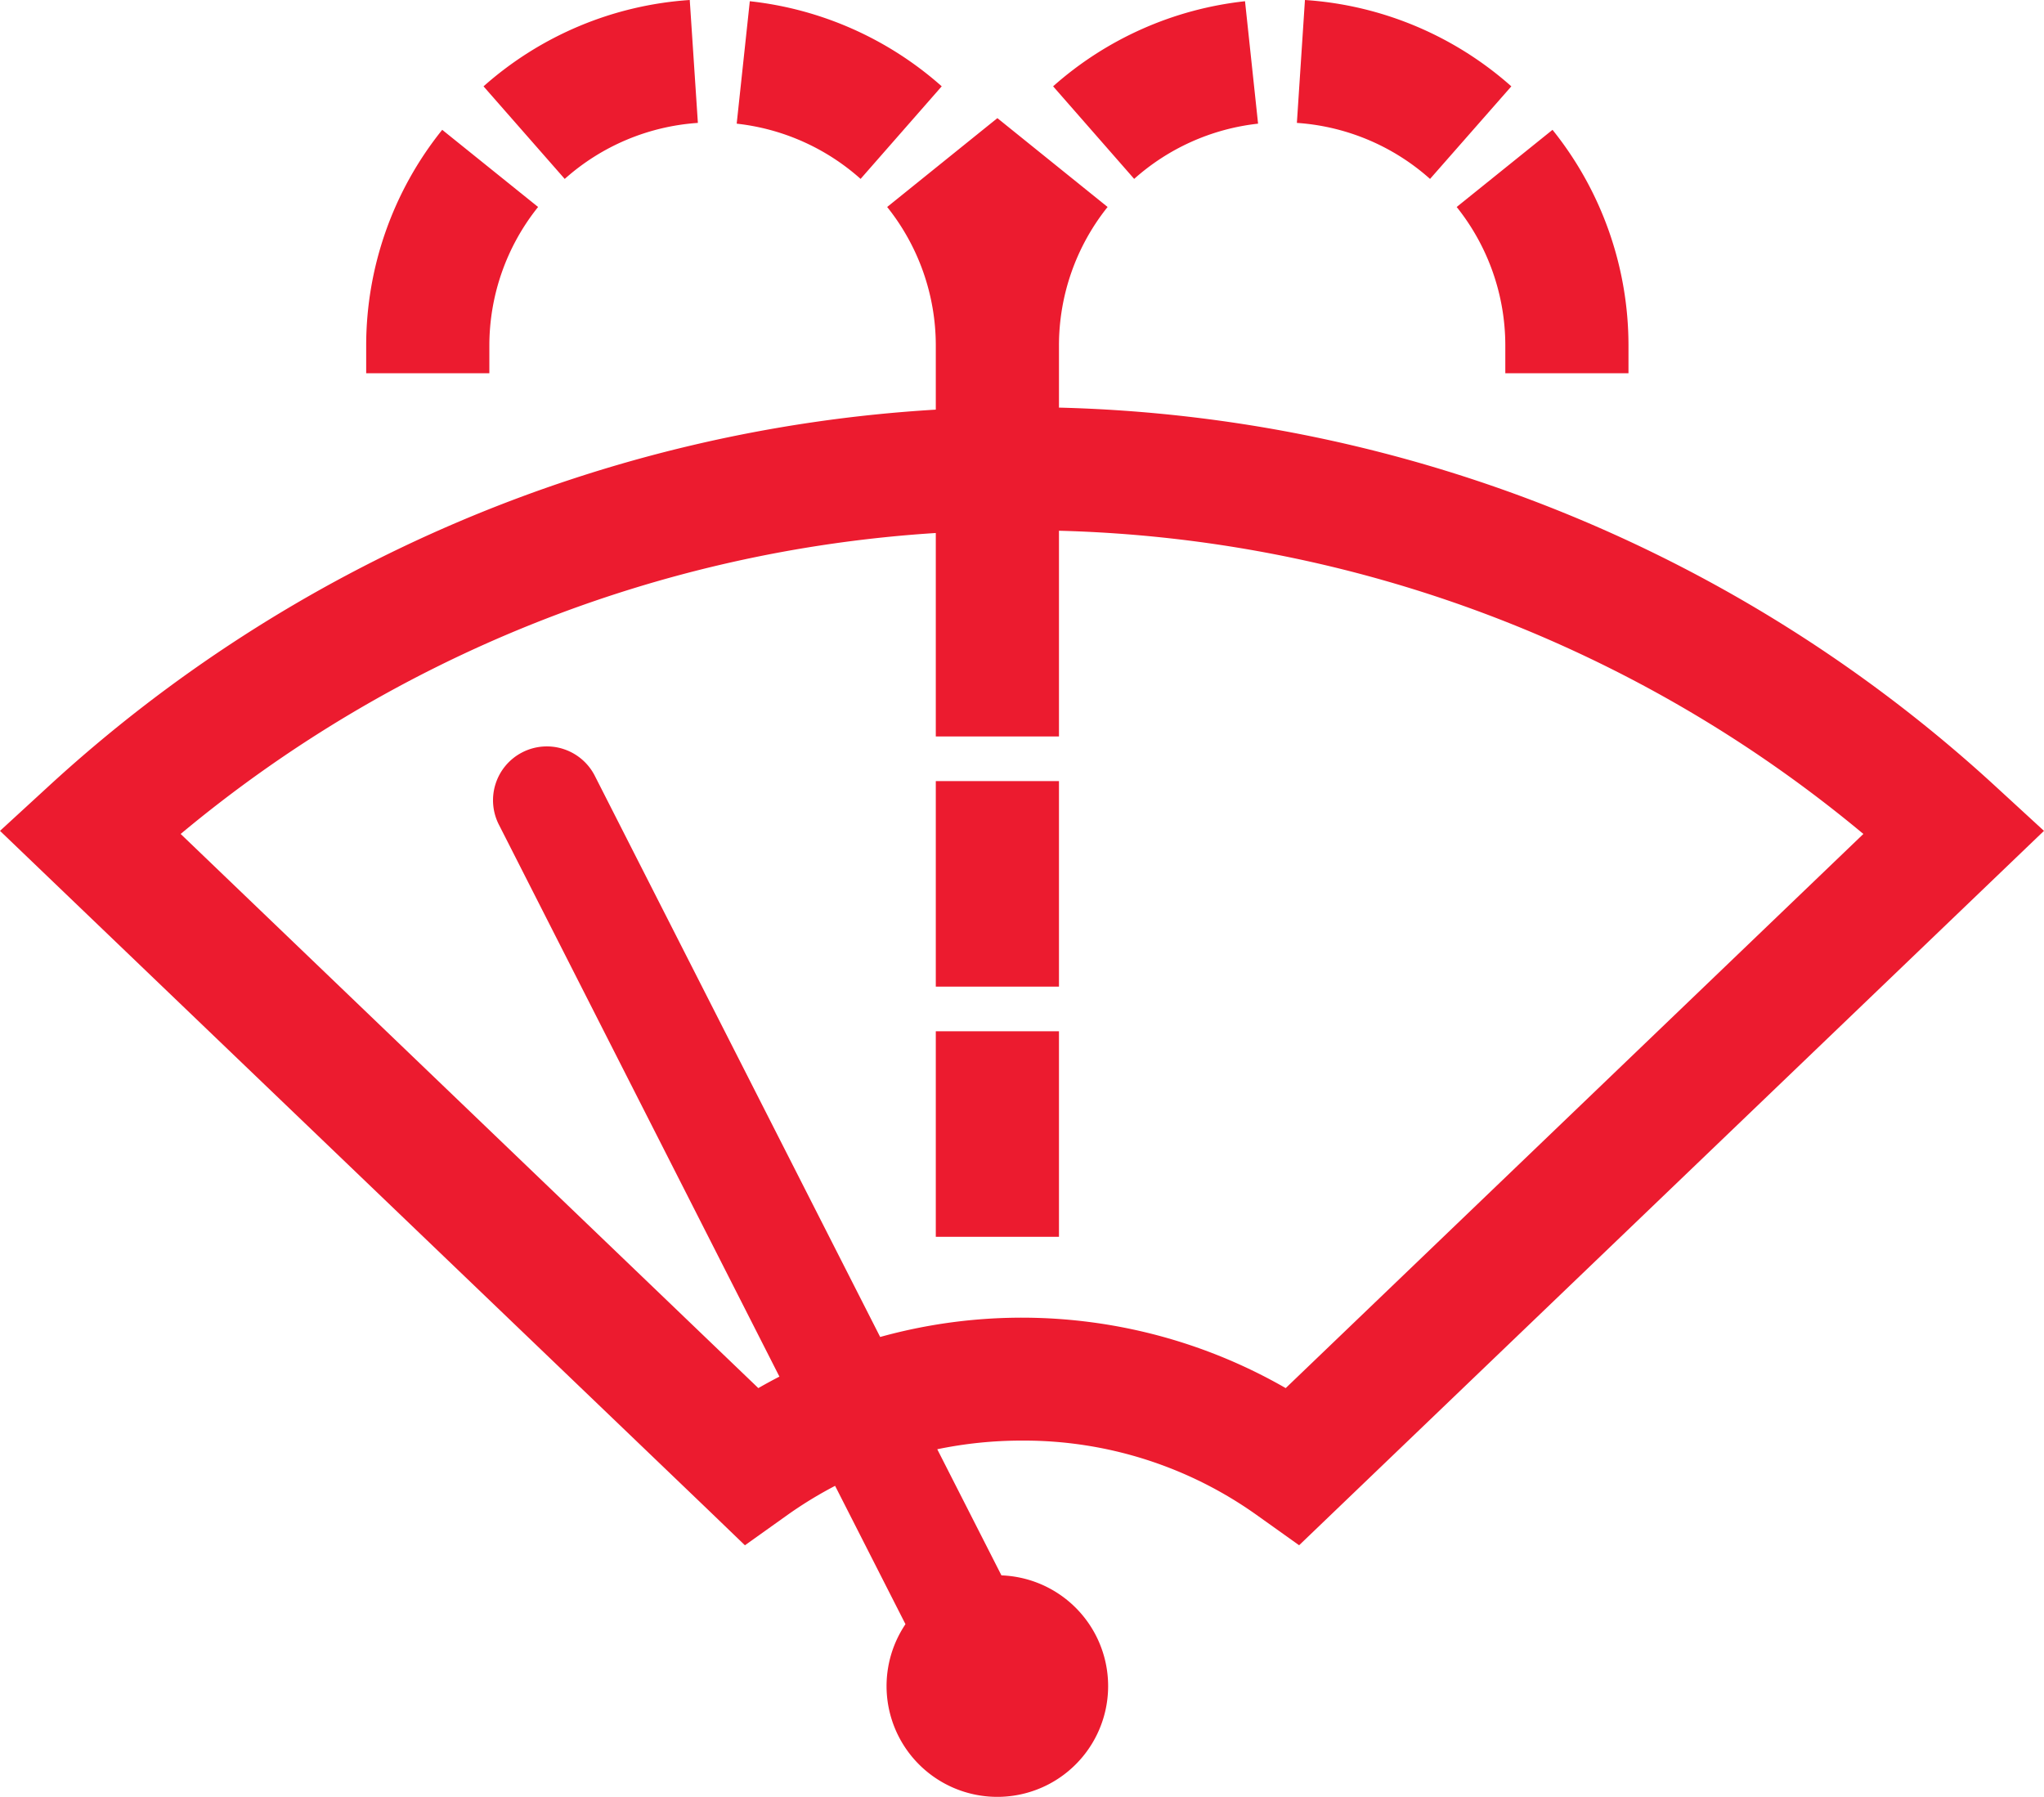 <svg xmlns="http://www.w3.org/2000/svg" xmlns:xlink="http://www.w3.org/1999/xlink" width="61.401" height="53.981" viewBox="0 0 61.401 53.981">
  <defs>
    <clipPath id="clip-path">
      <rect id="Rectangle_297" data-name="Rectangle 297" width="61.401" height="53.981" fill="#ec1b2f"/>
    </clipPath>
  </defs>
  <g id="Group_8881" data-name="Group 8881" transform="translate(0)">
    <g id="Group_8880" data-name="Group 8880" transform="translate(0)" clip-path="url(#clip-path)">
      <path id="Path_23092" data-name="Path 23092" d="M16.164,6.218A6.662,6.662,0,0,0,14.7,10.381v.832H11v-.832A10.349,10.349,0,0,1,13.284,3.9Zm4.8-2.526a6.681,6.681,0,0,0-4,1.683L14.525,2.594A10.364,10.364,0,0,1,20.72,0ZM22.524.037a10.373,10.373,0,0,1,5.765,2.556L25.852,5.374a6.689,6.689,0,0,0-3.722-1.659Zm5.587,23.428h3.7V29.64h-3.7Zm0,7.516h3.7v6.174h-3.7Zm-4.7,10.369L15,24.8a1.617,1.617,0,1,1,2.882-1.466L26.44,40.164A15.907,15.907,0,0,1,38.622,41.7L55.975,25.053a39.3,39.3,0,0,0-24.164-9.109v6.18h-3.7V16.012A39.278,39.278,0,0,0,5.427,25.053L22.78,41.7c.208-.12.42-.235.635-.346M43.758,6.218a6.662,6.662,0,0,1,1.461,4.163v.832h3.7v-.832A10.348,10.348,0,0,0,46.637,3.9Zm-4.8-2.526a6.68,6.68,0,0,1,4,1.683L45.4,2.594A10.364,10.364,0,0,0,39.2,0Zm-7.148,8.553A43.146,43.146,0,0,1,59.955,23.632L61.4,24.96l-1.417,1.359L40.13,45.361l-1.105,1.06-1.243-.886A12.046,12.046,0,0,0,30.7,43.277a12.445,12.445,0,0,0-2.545.26l1.928,3.789A3.328,3.328,0,1,1,27.2,48.792l-2.114-4.156a12.23,12.23,0,0,0-1.466.9l-1.243.886-1.1-1.06L1.417,26.319,0,24.96l1.446-1.328A43.152,43.152,0,0,1,28.111,12.306V10.381A6.66,6.66,0,0,0,26.65,6.218l3.311-2.669,3.311,2.669a6.66,6.66,0,0,0-1.461,4.163v1.863ZM37.4.037a10.373,10.373,0,0,0-5.765,2.556L34.07,5.374a6.689,6.689,0,0,1,3.722-1.659Z" fill="#ec1b2f"/>
    </g>
  </g>
</svg>
